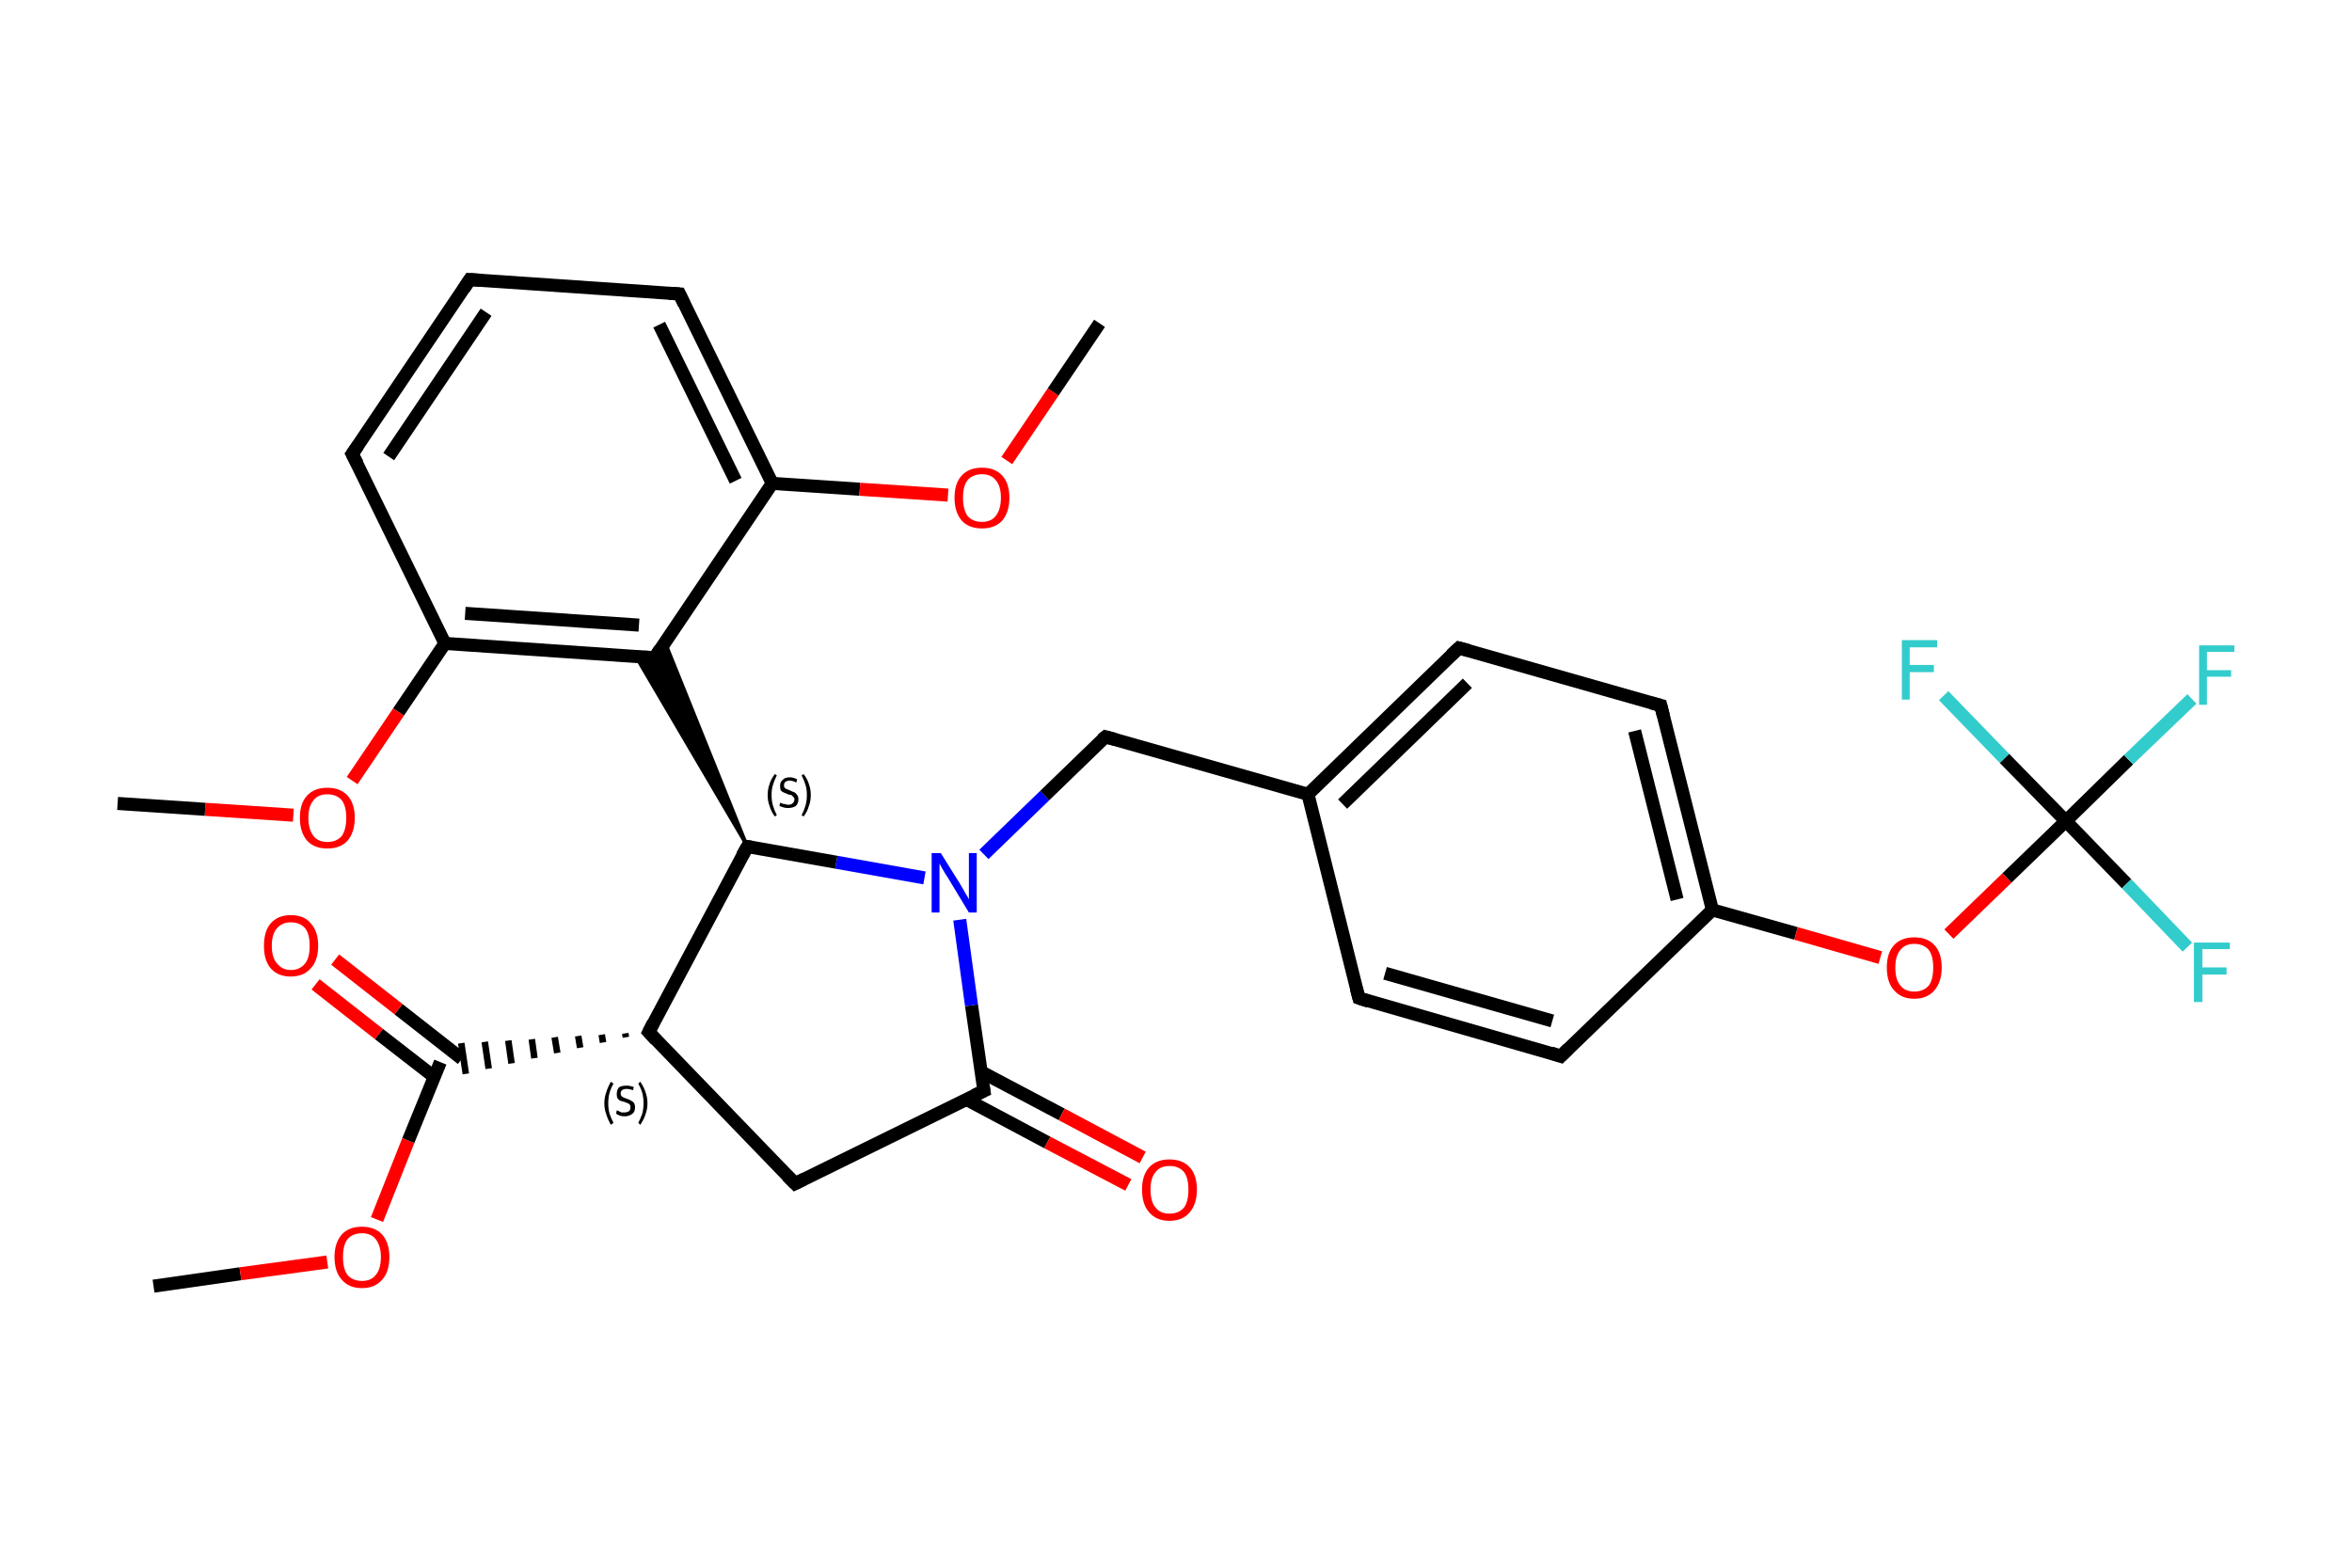 <?xml version='1.0' encoding='iso-8859-1'?>
<svg version='1.1' baseProfile='full'
              xmlns='http://www.w3.org/2000/svg'
                      xmlns:rdkit='http://www.rdkit.org/xml'
                      xmlns:xlink='http://www.w3.org/1999/xlink'
                  xml:space='preserve'
width='360px' height='240px' viewBox='0 0 360 240'>
<!-- END OF HEADER -->
<rect style='opacity:1.0;fill:#FFFFFF;stroke:none' width='360.0' height='240.0' x='0.0' y='0.0'> </rect>
<path class='bond-0 atom-0 atom-1' d='M 23.5,196.9 L 36.8,195.0' style='fill:none;fill-rule:evenodd;stroke:#000000;stroke-width:2.0px;stroke-linecap:butt;stroke-linejoin:miter;stroke-opacity:1' />
<path class='bond-0 atom-0 atom-1' d='M 36.8,195.0 L 50.1,193.2' style='fill:none;fill-rule:evenodd;stroke:#FF0000;stroke-width:2.0px;stroke-linecap:butt;stroke-linejoin:miter;stroke-opacity:1' />
<path class='bond-1 atom-1 atom-2' d='M 57.7,186.7 L 62.5,174.6' style='fill:none;fill-rule:evenodd;stroke:#FF0000;stroke-width:2.0px;stroke-linecap:butt;stroke-linejoin:miter;stroke-opacity:1' />
<path class='bond-1 atom-1 atom-2' d='M 62.5,174.6 L 67.4,162.6' style='fill:none;fill-rule:evenodd;stroke:#000000;stroke-width:2.0px;stroke-linecap:butt;stroke-linejoin:miter;stroke-opacity:1' />
<path class='bond-2 atom-2 atom-3' d='M 70.7,162.1 L 61.0,154.5' style='fill:none;fill-rule:evenodd;stroke:#000000;stroke-width:2.0px;stroke-linecap:butt;stroke-linejoin:miter;stroke-opacity:1' />
<path class='bond-2 atom-2 atom-3' d='M 61.0,154.5 L 51.3,146.9' style='fill:none;fill-rule:evenodd;stroke:#FF0000;stroke-width:2.0px;stroke-linecap:butt;stroke-linejoin:miter;stroke-opacity:1' />
<path class='bond-2 atom-2 atom-3' d='M 66.5,164.9 L 58.0,158.3' style='fill:none;fill-rule:evenodd;stroke:#000000;stroke-width:2.0px;stroke-linecap:butt;stroke-linejoin:miter;stroke-opacity:1' />
<path class='bond-2 atom-2 atom-3' d='M 58.0,158.3 L 48.3,150.7' style='fill:none;fill-rule:evenodd;stroke:#FF0000;stroke-width:2.0px;stroke-linecap:butt;stroke-linejoin:miter;stroke-opacity:1' />
<path class='bond-3 atom-4 atom-2' d='M 95.7,158.2 L 95.8,158.8' style='fill:none;fill-rule:evenodd;stroke:#000000;stroke-width:1.0px;stroke-linecap:butt;stroke-linejoin:miter;stroke-opacity:1' />
<path class='bond-3 atom-4 atom-2' d='M 92.1,158.4 L 92.3,159.6' style='fill:none;fill-rule:evenodd;stroke:#000000;stroke-width:1.0px;stroke-linecap:butt;stroke-linejoin:miter;stroke-opacity:1' />
<path class='bond-3 atom-4 atom-2' d='M 88.5,158.6 L 88.8,160.4' style='fill:none;fill-rule:evenodd;stroke:#000000;stroke-width:1.0px;stroke-linecap:butt;stroke-linejoin:miter;stroke-opacity:1' />
<path class='bond-3 atom-4 atom-2' d='M 84.9,158.8 L 85.3,161.2' style='fill:none;fill-rule:evenodd;stroke:#000000;stroke-width:1.0px;stroke-linecap:butt;stroke-linejoin:miter;stroke-opacity:1' />
<path class='bond-3 atom-4 atom-2' d='M 81.4,159.1 L 81.8,162.0' style='fill:none;fill-rule:evenodd;stroke:#000000;stroke-width:1.0px;stroke-linecap:butt;stroke-linejoin:miter;stroke-opacity:1' />
<path class='bond-3 atom-4 atom-2' d='M 77.8,159.3 L 78.3,162.8' style='fill:none;fill-rule:evenodd;stroke:#000000;stroke-width:1.0px;stroke-linecap:butt;stroke-linejoin:miter;stroke-opacity:1' />
<path class='bond-3 atom-4 atom-2' d='M 74.2,159.5 L 74.8,163.6' style='fill:none;fill-rule:evenodd;stroke:#000000;stroke-width:1.0px;stroke-linecap:butt;stroke-linejoin:miter;stroke-opacity:1' />
<path class='bond-3 atom-4 atom-2' d='M 70.6,159.7 L 71.3,164.4' style='fill:none;fill-rule:evenodd;stroke:#000000;stroke-width:1.0px;stroke-linecap:butt;stroke-linejoin:miter;stroke-opacity:1' />
<path class='bond-4 atom-4 atom-5' d='M 99.3,158.0 L 121.7,181.2' style='fill:none;fill-rule:evenodd;stroke:#000000;stroke-width:2.0px;stroke-linecap:butt;stroke-linejoin:miter;stroke-opacity:1' />
<path class='bond-5 atom-5 atom-6' d='M 121.7,181.2 L 150.6,167.0' style='fill:none;fill-rule:evenodd;stroke:#000000;stroke-width:2.0px;stroke-linecap:butt;stroke-linejoin:miter;stroke-opacity:1' />
<path class='bond-6 atom-6 atom-7' d='M 147.9,168.3 L 160.3,174.9' style='fill:none;fill-rule:evenodd;stroke:#000000;stroke-width:2.0px;stroke-linecap:butt;stroke-linejoin:miter;stroke-opacity:1' />
<path class='bond-6 atom-6 atom-7' d='M 160.3,174.9 L 172.7,181.4' style='fill:none;fill-rule:evenodd;stroke:#FF0000;stroke-width:2.0px;stroke-linecap:butt;stroke-linejoin:miter;stroke-opacity:1' />
<path class='bond-6 atom-6 atom-7' d='M 150.2,164.1 L 162.5,170.6' style='fill:none;fill-rule:evenodd;stroke:#000000;stroke-width:2.0px;stroke-linecap:butt;stroke-linejoin:miter;stroke-opacity:1' />
<path class='bond-6 atom-6 atom-7' d='M 162.5,170.6 L 174.9,177.2' style='fill:none;fill-rule:evenodd;stroke:#FF0000;stroke-width:2.0px;stroke-linecap:butt;stroke-linejoin:miter;stroke-opacity:1' />
<path class='bond-7 atom-6 atom-8' d='M 150.6,167.0 L 148.7,153.9' style='fill:none;fill-rule:evenodd;stroke:#000000;stroke-width:2.0px;stroke-linecap:butt;stroke-linejoin:miter;stroke-opacity:1' />
<path class='bond-7 atom-6 atom-8' d='M 148.7,153.9 L 146.9,140.8' style='fill:none;fill-rule:evenodd;stroke:#0000FF;stroke-width:2.0px;stroke-linecap:butt;stroke-linejoin:miter;stroke-opacity:1' />
<path class='bond-8 atom-8 atom-9' d='M 150.6,130.8 L 159.9,121.8' style='fill:none;fill-rule:evenodd;stroke:#0000FF;stroke-width:2.0px;stroke-linecap:butt;stroke-linejoin:miter;stroke-opacity:1' />
<path class='bond-8 atom-8 atom-9' d='M 159.9,121.8 L 169.2,112.8' style='fill:none;fill-rule:evenodd;stroke:#000000;stroke-width:2.0px;stroke-linecap:butt;stroke-linejoin:miter;stroke-opacity:1' />
<path class='bond-9 atom-9 atom-10' d='M 169.2,112.8 L 200.2,121.6' style='fill:none;fill-rule:evenodd;stroke:#000000;stroke-width:2.0px;stroke-linecap:butt;stroke-linejoin:miter;stroke-opacity:1' />
<path class='bond-10 atom-10 atom-11' d='M 200.2,121.6 L 223.3,99.2' style='fill:none;fill-rule:evenodd;stroke:#000000;stroke-width:2.0px;stroke-linecap:butt;stroke-linejoin:miter;stroke-opacity:1' />
<path class='bond-10 atom-10 atom-11' d='M 205.5,123.1 L 224.6,104.6' style='fill:none;fill-rule:evenodd;stroke:#000000;stroke-width:2.0px;stroke-linecap:butt;stroke-linejoin:miter;stroke-opacity:1' />
<path class='bond-11 atom-11 atom-12' d='M 223.3,99.2 L 254.2,108.0' style='fill:none;fill-rule:evenodd;stroke:#000000;stroke-width:2.0px;stroke-linecap:butt;stroke-linejoin:miter;stroke-opacity:1' />
<path class='bond-12 atom-12 atom-13' d='M 254.2,108.0 L 262.1,139.3' style='fill:none;fill-rule:evenodd;stroke:#000000;stroke-width:2.0px;stroke-linecap:butt;stroke-linejoin:miter;stroke-opacity:1' />
<path class='bond-12 atom-12 atom-13' d='M 250.2,111.9 L 256.7,137.7' style='fill:none;fill-rule:evenodd;stroke:#000000;stroke-width:2.0px;stroke-linecap:butt;stroke-linejoin:miter;stroke-opacity:1' />
<path class='bond-13 atom-13 atom-14' d='M 262.1,139.3 L 274.9,142.9' style='fill:none;fill-rule:evenodd;stroke:#000000;stroke-width:2.0px;stroke-linecap:butt;stroke-linejoin:miter;stroke-opacity:1' />
<path class='bond-13 atom-13 atom-14' d='M 274.9,142.9 L 287.8,146.6' style='fill:none;fill-rule:evenodd;stroke:#FF0000;stroke-width:2.0px;stroke-linecap:butt;stroke-linejoin:miter;stroke-opacity:1' />
<path class='bond-14 atom-14 atom-15' d='M 298.3,143.0 L 307.2,134.4' style='fill:none;fill-rule:evenodd;stroke:#FF0000;stroke-width:2.0px;stroke-linecap:butt;stroke-linejoin:miter;stroke-opacity:1' />
<path class='bond-14 atom-14 atom-15' d='M 307.2,134.4 L 316.2,125.7' style='fill:none;fill-rule:evenodd;stroke:#000000;stroke-width:2.0px;stroke-linecap:butt;stroke-linejoin:miter;stroke-opacity:1' />
<path class='bond-15 atom-15 atom-16' d='M 316.2,125.7 L 325.8,116.3' style='fill:none;fill-rule:evenodd;stroke:#000000;stroke-width:2.0px;stroke-linecap:butt;stroke-linejoin:miter;stroke-opacity:1' />
<path class='bond-15 atom-15 atom-16' d='M 325.8,116.3 L 335.5,107.0' style='fill:none;fill-rule:evenodd;stroke:#33CCCC;stroke-width:2.0px;stroke-linecap:butt;stroke-linejoin:miter;stroke-opacity:1' />
<path class='bond-16 atom-15 atom-17' d='M 316.2,125.7 L 325.5,135.3' style='fill:none;fill-rule:evenodd;stroke:#000000;stroke-width:2.0px;stroke-linecap:butt;stroke-linejoin:miter;stroke-opacity:1' />
<path class='bond-16 atom-15 atom-17' d='M 325.5,135.3 L 334.8,145.0' style='fill:none;fill-rule:evenodd;stroke:#33CCCC;stroke-width:2.0px;stroke-linecap:butt;stroke-linejoin:miter;stroke-opacity:1' />
<path class='bond-17 atom-15 atom-18' d='M 316.2,125.7 L 306.8,116.1' style='fill:none;fill-rule:evenodd;stroke:#000000;stroke-width:2.0px;stroke-linecap:butt;stroke-linejoin:miter;stroke-opacity:1' />
<path class='bond-17 atom-15 atom-18' d='M 306.8,116.1 L 297.5,106.5' style='fill:none;fill-rule:evenodd;stroke:#33CCCC;stroke-width:2.0px;stroke-linecap:butt;stroke-linejoin:miter;stroke-opacity:1' />
<path class='bond-18 atom-13 atom-19' d='M 262.1,139.3 L 238.9,161.7' style='fill:none;fill-rule:evenodd;stroke:#000000;stroke-width:2.0px;stroke-linecap:butt;stroke-linejoin:miter;stroke-opacity:1' />
<path class='bond-19 atom-19 atom-20' d='M 238.9,161.7 L 208.0,152.8' style='fill:none;fill-rule:evenodd;stroke:#000000;stroke-width:2.0px;stroke-linecap:butt;stroke-linejoin:miter;stroke-opacity:1' />
<path class='bond-19 atom-19 atom-20' d='M 237.6,156.3 L 212.0,149.0' style='fill:none;fill-rule:evenodd;stroke:#000000;stroke-width:2.0px;stroke-linecap:butt;stroke-linejoin:miter;stroke-opacity:1' />
<path class='bond-20 atom-8 atom-21' d='M 141.5,134.4 L 128.0,132.0' style='fill:none;fill-rule:evenodd;stroke:#0000FF;stroke-width:2.0px;stroke-linecap:butt;stroke-linejoin:miter;stroke-opacity:1' />
<path class='bond-20 atom-8 atom-21' d='M 128.0,132.0 L 114.4,129.6' style='fill:none;fill-rule:evenodd;stroke:#000000;stroke-width:2.0px;stroke-linecap:butt;stroke-linejoin:miter;stroke-opacity:1' />
<path class='bond-21 atom-21 atom-22' d='M 114.4,129.6 L 97.3,100.5 L 100.2,100.7 Z' style='fill:#000000;fill-rule:evenodd;fill-opacity:1;stroke:#000000;stroke-width:0.5px;stroke-linecap:butt;stroke-linejoin:miter;stroke-opacity:1;' />
<path class='bond-21 atom-21 atom-22' d='M 114.4,129.6 L 100.2,100.7 L 101.8,98.3 Z' style='fill:#000000;fill-rule:evenodd;fill-opacity:1;stroke:#000000;stroke-width:0.5px;stroke-linecap:butt;stroke-linejoin:miter;stroke-opacity:1;' />
<path class='bond-22 atom-22 atom-23' d='M 100.2,100.7 L 68.1,98.5' style='fill:none;fill-rule:evenodd;stroke:#000000;stroke-width:2.0px;stroke-linecap:butt;stroke-linejoin:miter;stroke-opacity:1' />
<path class='bond-22 atom-22 atom-23' d='M 97.8,95.7 L 71.2,93.9' style='fill:none;fill-rule:evenodd;stroke:#000000;stroke-width:2.0px;stroke-linecap:butt;stroke-linejoin:miter;stroke-opacity:1' />
<path class='bond-23 atom-23 atom-24' d='M 68.1,98.5 L 61.0,109.0' style='fill:none;fill-rule:evenodd;stroke:#000000;stroke-width:2.0px;stroke-linecap:butt;stroke-linejoin:miter;stroke-opacity:1' />
<path class='bond-23 atom-23 atom-24' d='M 61.0,109.0 L 53.9,119.5' style='fill:none;fill-rule:evenodd;stroke:#FF0000;stroke-width:2.0px;stroke-linecap:butt;stroke-linejoin:miter;stroke-opacity:1' />
<path class='bond-24 atom-24 atom-25' d='M 44.9,124.8 L 31.4,123.9' style='fill:none;fill-rule:evenodd;stroke:#FF0000;stroke-width:2.0px;stroke-linecap:butt;stroke-linejoin:miter;stroke-opacity:1' />
<path class='bond-24 atom-24 atom-25' d='M 31.4,123.9 L 18.0,123.0' style='fill:none;fill-rule:evenodd;stroke:#000000;stroke-width:2.0px;stroke-linecap:butt;stroke-linejoin:miter;stroke-opacity:1' />
<path class='bond-25 atom-23 atom-26' d='M 68.1,98.5 L 53.9,69.5' style='fill:none;fill-rule:evenodd;stroke:#000000;stroke-width:2.0px;stroke-linecap:butt;stroke-linejoin:miter;stroke-opacity:1' />
<path class='bond-26 atom-26 atom-27' d='M 53.9,69.5 L 71.9,42.8' style='fill:none;fill-rule:evenodd;stroke:#000000;stroke-width:2.0px;stroke-linecap:butt;stroke-linejoin:miter;stroke-opacity:1' />
<path class='bond-26 atom-26 atom-27' d='M 59.5,69.9 L 74.4,47.8' style='fill:none;fill-rule:evenodd;stroke:#000000;stroke-width:2.0px;stroke-linecap:butt;stroke-linejoin:miter;stroke-opacity:1' />
<path class='bond-27 atom-27 atom-28' d='M 71.9,42.8 L 104.0,45.0' style='fill:none;fill-rule:evenodd;stroke:#000000;stroke-width:2.0px;stroke-linecap:butt;stroke-linejoin:miter;stroke-opacity:1' />
<path class='bond-28 atom-28 atom-29' d='M 104.0,45.0 L 118.2,74.0' style='fill:none;fill-rule:evenodd;stroke:#000000;stroke-width:2.0px;stroke-linecap:butt;stroke-linejoin:miter;stroke-opacity:1' />
<path class='bond-28 atom-28 atom-29' d='M 100.9,49.7 L 112.6,73.6' style='fill:none;fill-rule:evenodd;stroke:#000000;stroke-width:2.0px;stroke-linecap:butt;stroke-linejoin:miter;stroke-opacity:1' />
<path class='bond-29 atom-29 atom-30' d='M 118.2,74.0 L 131.6,74.9' style='fill:none;fill-rule:evenodd;stroke:#000000;stroke-width:2.0px;stroke-linecap:butt;stroke-linejoin:miter;stroke-opacity:1' />
<path class='bond-29 atom-29 atom-30' d='M 131.6,74.9 L 145.1,75.8' style='fill:none;fill-rule:evenodd;stroke:#FF0000;stroke-width:2.0px;stroke-linecap:butt;stroke-linejoin:miter;stroke-opacity:1' />
<path class='bond-30 atom-30 atom-31' d='M 154.1,70.5 L 161.2,60.0' style='fill:none;fill-rule:evenodd;stroke:#FF0000;stroke-width:2.0px;stroke-linecap:butt;stroke-linejoin:miter;stroke-opacity:1' />
<path class='bond-30 atom-30 atom-31' d='M 161.2,60.0 L 168.3,49.5' style='fill:none;fill-rule:evenodd;stroke:#000000;stroke-width:2.0px;stroke-linecap:butt;stroke-linejoin:miter;stroke-opacity:1' />
<path class='bond-31 atom-21 atom-4' d='M 114.4,129.6 L 99.3,158.0' style='fill:none;fill-rule:evenodd;stroke:#000000;stroke-width:2.0px;stroke-linecap:butt;stroke-linejoin:miter;stroke-opacity:1' />
<path class='bond-32 atom-29 atom-22' d='M 118.2,74.0 L 100.2,100.7' style='fill:none;fill-rule:evenodd;stroke:#000000;stroke-width:2.0px;stroke-linecap:butt;stroke-linejoin:miter;stroke-opacity:1' />
<path class='bond-33 atom-20 atom-10' d='M 208.0,152.8 L 200.2,121.6' style='fill:none;fill-rule:evenodd;stroke:#000000;stroke-width:2.0px;stroke-linecap:butt;stroke-linejoin:miter;stroke-opacity:1' />
<path d='M 100.4,159.2 L 99.3,158.0 L 100.0,156.6' style='fill:none;stroke:#000000;stroke-width:2.0px;stroke-linecap:butt;stroke-linejoin:miter;stroke-opacity:1;' />
<path d='M 120.5,180.0 L 121.7,181.2 L 123.1,180.5' style='fill:none;stroke:#000000;stroke-width:2.0px;stroke-linecap:butt;stroke-linejoin:miter;stroke-opacity:1;' />
<path d='M 149.1,167.7 L 150.6,167.0 L 150.5,166.4' style='fill:none;stroke:#000000;stroke-width:2.0px;stroke-linecap:butt;stroke-linejoin:miter;stroke-opacity:1;' />
<path d='M 168.7,113.2 L 169.2,112.8 L 170.7,113.2' style='fill:none;stroke:#000000;stroke-width:2.0px;stroke-linecap:butt;stroke-linejoin:miter;stroke-opacity:1;' />
<path d='M 222.1,100.3 L 223.3,99.2 L 224.8,99.6' style='fill:none;stroke:#000000;stroke-width:2.0px;stroke-linecap:butt;stroke-linejoin:miter;stroke-opacity:1;' />
<path d='M 252.7,107.6 L 254.2,108.0 L 254.6,109.6' style='fill:none;stroke:#000000;stroke-width:2.0px;stroke-linecap:butt;stroke-linejoin:miter;stroke-opacity:1;' />
<path d='M 240.1,160.5 L 238.9,161.7 L 237.4,161.2' style='fill:none;stroke:#000000;stroke-width:2.0px;stroke-linecap:butt;stroke-linejoin:miter;stroke-opacity:1;' />
<path d='M 209.5,153.3 L 208.0,152.8 L 207.6,151.3' style='fill:none;stroke:#000000;stroke-width:2.0px;stroke-linecap:butt;stroke-linejoin:miter;stroke-opacity:1;' />
<path d='M 115.0,129.7 L 114.4,129.6 L 113.6,131.0' style='fill:none;stroke:#000000;stroke-width:2.0px;stroke-linecap:butt;stroke-linejoin:miter;stroke-opacity:1;' />
<path d='M 98.6,100.6 L 100.2,100.7 L 101.1,99.3' style='fill:none;stroke:#000000;stroke-width:2.0px;stroke-linecap:butt;stroke-linejoin:miter;stroke-opacity:1;' />
<path d='M 54.7,71.0 L 53.9,69.5 L 54.8,68.2' style='fill:none;stroke:#000000;stroke-width:2.0px;stroke-linecap:butt;stroke-linejoin:miter;stroke-opacity:1;' />
<path d='M 71.0,44.2 L 71.9,42.8 L 73.5,42.9' style='fill:none;stroke:#000000;stroke-width:2.0px;stroke-linecap:butt;stroke-linejoin:miter;stroke-opacity:1;' />
<path d='M 102.4,44.9 L 104.0,45.0 L 104.7,46.5' style='fill:none;stroke:#000000;stroke-width:2.0px;stroke-linecap:butt;stroke-linejoin:miter;stroke-opacity:1;' />
<path class='atom-1' d='M 51.2 192.4
Q 51.2 190.3, 52.3 189.0
Q 53.4 187.8, 55.4 187.8
Q 57.4 187.8, 58.5 189.0
Q 59.6 190.3, 59.6 192.4
Q 59.6 194.7, 58.5 195.9
Q 57.4 197.2, 55.4 197.2
Q 53.4 197.2, 52.3 195.9
Q 51.2 194.7, 51.2 192.4
M 55.4 196.1
Q 56.8 196.1, 57.5 195.2
Q 58.3 194.3, 58.3 192.4
Q 58.3 190.7, 57.5 189.7
Q 56.8 188.8, 55.4 188.8
Q 54.0 188.8, 53.2 189.7
Q 52.5 190.6, 52.5 192.4
Q 52.5 194.3, 53.2 195.2
Q 54.0 196.1, 55.4 196.1
' fill='#FF0000'/>
<path class='atom-3' d='M 40.4 144.8
Q 40.4 142.6, 41.4 141.4
Q 42.5 140.1, 44.5 140.1
Q 46.6 140.1, 47.6 141.4
Q 48.7 142.6, 48.7 144.8
Q 48.7 147.0, 47.6 148.2
Q 46.5 149.5, 44.5 149.5
Q 42.5 149.5, 41.4 148.2
Q 40.4 147.0, 40.4 144.8
M 44.5 148.5
Q 45.9 148.5, 46.7 147.5
Q 47.4 146.6, 47.4 144.8
Q 47.4 143.0, 46.7 142.1
Q 45.9 141.2, 44.5 141.2
Q 43.2 141.2, 42.4 142.1
Q 41.6 143.0, 41.6 144.8
Q 41.6 146.6, 42.4 147.5
Q 43.2 148.5, 44.5 148.5
' fill='#FF0000'/>
<path class='atom-7' d='M 174.8 182.1
Q 174.8 179.9, 175.9 178.7
Q 177.0 177.5, 179.0 177.5
Q 181.0 177.5, 182.1 178.7
Q 183.2 179.9, 183.2 182.1
Q 183.2 184.3, 182.1 185.6
Q 181.0 186.9, 179.0 186.9
Q 177.0 186.9, 175.9 185.6
Q 174.8 184.4, 174.8 182.1
M 179.0 185.8
Q 180.4 185.8, 181.2 184.9
Q 181.9 184.0, 181.9 182.1
Q 181.9 180.3, 181.2 179.4
Q 180.4 178.5, 179.0 178.5
Q 177.6 178.5, 176.9 179.4
Q 176.1 180.3, 176.1 182.1
Q 176.1 184.0, 176.9 184.9
Q 177.6 185.8, 179.0 185.8
' fill='#FF0000'/>
<path class='atom-8' d='M 144.0 130.6
L 147.0 135.4
Q 147.3 135.9, 147.8 136.8
Q 148.3 137.6, 148.3 137.7
L 148.3 130.6
L 149.5 130.6
L 149.5 139.7
L 148.3 139.7
L 145.1 134.4
Q 144.7 133.8, 144.3 133.1
Q 143.9 132.4, 143.8 132.2
L 143.8 139.7
L 142.6 139.7
L 142.6 130.6
L 144.0 130.6
' fill='#0000FF'/>
<path class='atom-14' d='M 288.8 148.1
Q 288.8 145.9, 289.9 144.7
Q 291.0 143.5, 293.0 143.5
Q 295.0 143.5, 296.1 144.7
Q 297.2 145.9, 297.2 148.1
Q 297.2 150.3, 296.1 151.6
Q 295.0 152.9, 293.0 152.9
Q 291.0 152.9, 289.9 151.6
Q 288.8 150.4, 288.8 148.1
M 293.0 151.8
Q 294.4 151.8, 295.2 150.9
Q 295.9 150.0, 295.9 148.1
Q 295.9 146.3, 295.2 145.4
Q 294.4 144.5, 293.0 144.5
Q 291.6 144.5, 290.9 145.4
Q 290.1 146.3, 290.1 148.1
Q 290.1 150.0, 290.9 150.9
Q 291.6 151.8, 293.0 151.8
' fill='#FF0000'/>
<path class='atom-16' d='M 336.6 98.8
L 342.0 98.8
L 342.0 99.8
L 337.8 99.8
L 337.8 102.6
L 341.5 102.6
L 341.5 103.6
L 337.8 103.6
L 337.8 107.9
L 336.6 107.9
L 336.6 98.8
' fill='#33CCCC'/>
<path class='atom-17' d='M 335.8 144.3
L 341.3 144.3
L 341.3 145.3
L 337.1 145.3
L 337.1 148.1
L 340.8 148.1
L 340.8 149.2
L 337.1 149.2
L 337.1 153.4
L 335.8 153.4
L 335.8 144.3
' fill='#33CCCC'/>
<path class='atom-18' d='M 291.1 98.0
L 296.5 98.0
L 296.5 99.1
L 292.3 99.1
L 292.3 101.8
L 296.0 101.8
L 296.0 102.9
L 292.3 102.9
L 292.3 107.1
L 291.1 107.1
L 291.1 98.0
' fill='#33CCCC'/>
<path class='atom-24' d='M 45.9 125.2
Q 45.9 123.0, 47.0 121.8
Q 48.1 120.6, 50.1 120.6
Q 52.1 120.6, 53.2 121.8
Q 54.3 123.0, 54.3 125.2
Q 54.3 127.4, 53.2 128.7
Q 52.1 129.9, 50.1 129.9
Q 48.1 129.9, 47.0 128.7
Q 45.9 127.4, 45.9 125.2
M 50.1 128.9
Q 51.5 128.9, 52.3 128.0
Q 53.0 127.0, 53.0 125.2
Q 53.0 123.4, 52.3 122.5
Q 51.5 121.6, 50.1 121.6
Q 48.7 121.6, 48.0 122.5
Q 47.2 123.4, 47.2 125.2
Q 47.2 127.0, 48.0 128.0
Q 48.7 128.9, 50.1 128.9
' fill='#FF0000'/>
<path class='atom-30' d='M 146.1 76.2
Q 146.1 74.0, 147.2 72.8
Q 148.3 71.6, 150.3 71.6
Q 152.3 71.6, 153.4 72.8
Q 154.5 74.0, 154.5 76.2
Q 154.5 78.4, 153.4 79.7
Q 152.3 80.9, 150.3 80.9
Q 148.3 80.9, 147.2 79.7
Q 146.1 78.4, 146.1 76.2
M 150.3 79.9
Q 151.7 79.9, 152.4 79.0
Q 153.2 78.0, 153.2 76.2
Q 153.2 74.4, 152.4 73.5
Q 151.7 72.6, 150.3 72.6
Q 148.9 72.6, 148.1 73.5
Q 147.4 74.4, 147.4 76.2
Q 147.4 78.0, 148.1 79.0
Q 148.9 79.9, 150.3 79.9
' fill='#FF0000'/>
<path class='note' d='M 92.5 168.9
Q 92.5 168.0, 92.8 167.2
Q 93.0 166.5, 93.5 165.6
L 93.9 165.9
Q 93.5 166.6, 93.3 167.3
Q 93.1 168.0, 93.1 168.9
Q 93.1 169.8, 93.3 170.5
Q 93.5 171.1, 93.9 171.9
L 93.5 172.2
Q 93.0 171.3, 92.8 170.6
Q 92.5 169.8, 92.5 168.9
' fill='#000000'/>
<path class='note' d='M 94.4 170.0
Q 94.5 170.0, 94.7 170.1
Q 94.9 170.2, 95.1 170.3
Q 95.4 170.3, 95.6 170.3
Q 96.0 170.3, 96.3 170.1
Q 96.5 169.9, 96.5 169.5
Q 96.5 169.3, 96.4 169.1
Q 96.3 169.0, 96.1 168.9
Q 95.9 168.8, 95.6 168.7
Q 95.2 168.6, 94.9 168.5
Q 94.7 168.4, 94.5 168.1
Q 94.4 167.9, 94.4 167.5
Q 94.4 166.9, 94.7 166.5
Q 95.1 166.2, 95.9 166.2
Q 96.4 166.2, 97.0 166.4
L 96.9 166.9
Q 96.3 166.7, 95.9 166.7
Q 95.5 166.7, 95.2 166.9
Q 95.0 167.1, 95.0 167.4
Q 95.0 167.6, 95.1 167.8
Q 95.3 167.9, 95.4 168.0
Q 95.6 168.1, 95.9 168.2
Q 96.3 168.3, 96.6 168.5
Q 96.8 168.6, 97.0 168.8
Q 97.2 169.1, 97.2 169.5
Q 97.2 170.2, 96.8 170.5
Q 96.3 170.9, 95.6 170.9
Q 95.2 170.9, 94.9 170.8
Q 94.6 170.7, 94.3 170.5
L 94.4 170.0
' fill='#000000'/>
<path class='note' d='M 99.1 168.9
Q 99.1 169.8, 98.8 170.6
Q 98.6 171.3, 98.0 172.2
L 97.7 171.9
Q 98.1 171.1, 98.3 170.5
Q 98.5 169.8, 98.5 168.9
Q 98.5 168.0, 98.3 167.3
Q 98.1 166.6, 97.7 165.9
L 98.0 165.6
Q 98.6 166.5, 98.8 167.2
Q 99.1 168.0, 99.1 168.9
' fill='#000000'/>
<path class='note' d='M 117.5 121.7
Q 117.5 120.8, 117.8 120.0
Q 118.0 119.3, 118.6 118.5
L 118.9 118.7
Q 118.5 119.5, 118.3 120.2
Q 118.1 120.8, 118.1 121.7
Q 118.1 122.6, 118.3 123.3
Q 118.5 124.0, 118.9 124.8
L 118.6 125.0
Q 118.0 124.2, 117.8 123.4
Q 117.5 122.7, 117.5 121.7
' fill='#000000'/>
<path class='note' d='M 119.4 122.9
Q 119.5 122.9, 119.7 123.0
Q 119.9 123.1, 120.2 123.1
Q 120.4 123.2, 120.6 123.2
Q 121.1 123.2, 121.3 123.0
Q 121.6 122.7, 121.6 122.4
Q 121.6 122.1, 121.4 122.0
Q 121.3 121.8, 121.1 121.7
Q 120.9 121.7, 120.6 121.6
Q 120.2 121.4, 119.9 121.3
Q 119.7 121.2, 119.5 121.0
Q 119.4 120.7, 119.4 120.3
Q 119.4 119.7, 119.8 119.4
Q 120.1 119.0, 120.9 119.0
Q 121.4 119.0, 122.0 119.3
L 121.9 119.8
Q 121.3 119.5, 120.9 119.5
Q 120.5 119.5, 120.2 119.7
Q 120.0 119.9, 120.0 120.2
Q 120.0 120.5, 120.1 120.6
Q 120.3 120.8, 120.4 120.8
Q 120.6 120.9, 120.9 121.0
Q 121.3 121.2, 121.6 121.3
Q 121.8 121.4, 122.0 121.7
Q 122.2 121.9, 122.2 122.4
Q 122.2 123.0, 121.8 123.4
Q 121.3 123.7, 120.6 123.7
Q 120.2 123.7, 119.9 123.6
Q 119.6 123.5, 119.3 123.4
L 119.4 122.9
' fill='#000000'/>
<path class='note' d='M 124.1 121.7
Q 124.1 122.7, 123.8 123.4
Q 123.6 124.2, 123.0 125.0
L 122.7 124.8
Q 123.1 124.0, 123.3 123.3
Q 123.5 122.6, 123.5 121.7
Q 123.5 120.8, 123.3 120.2
Q 123.1 119.5, 122.7 118.7
L 123.0 118.5
Q 123.6 119.3, 123.8 120.0
Q 124.1 120.8, 124.1 121.7
' fill='#000000'/>
</svg>
